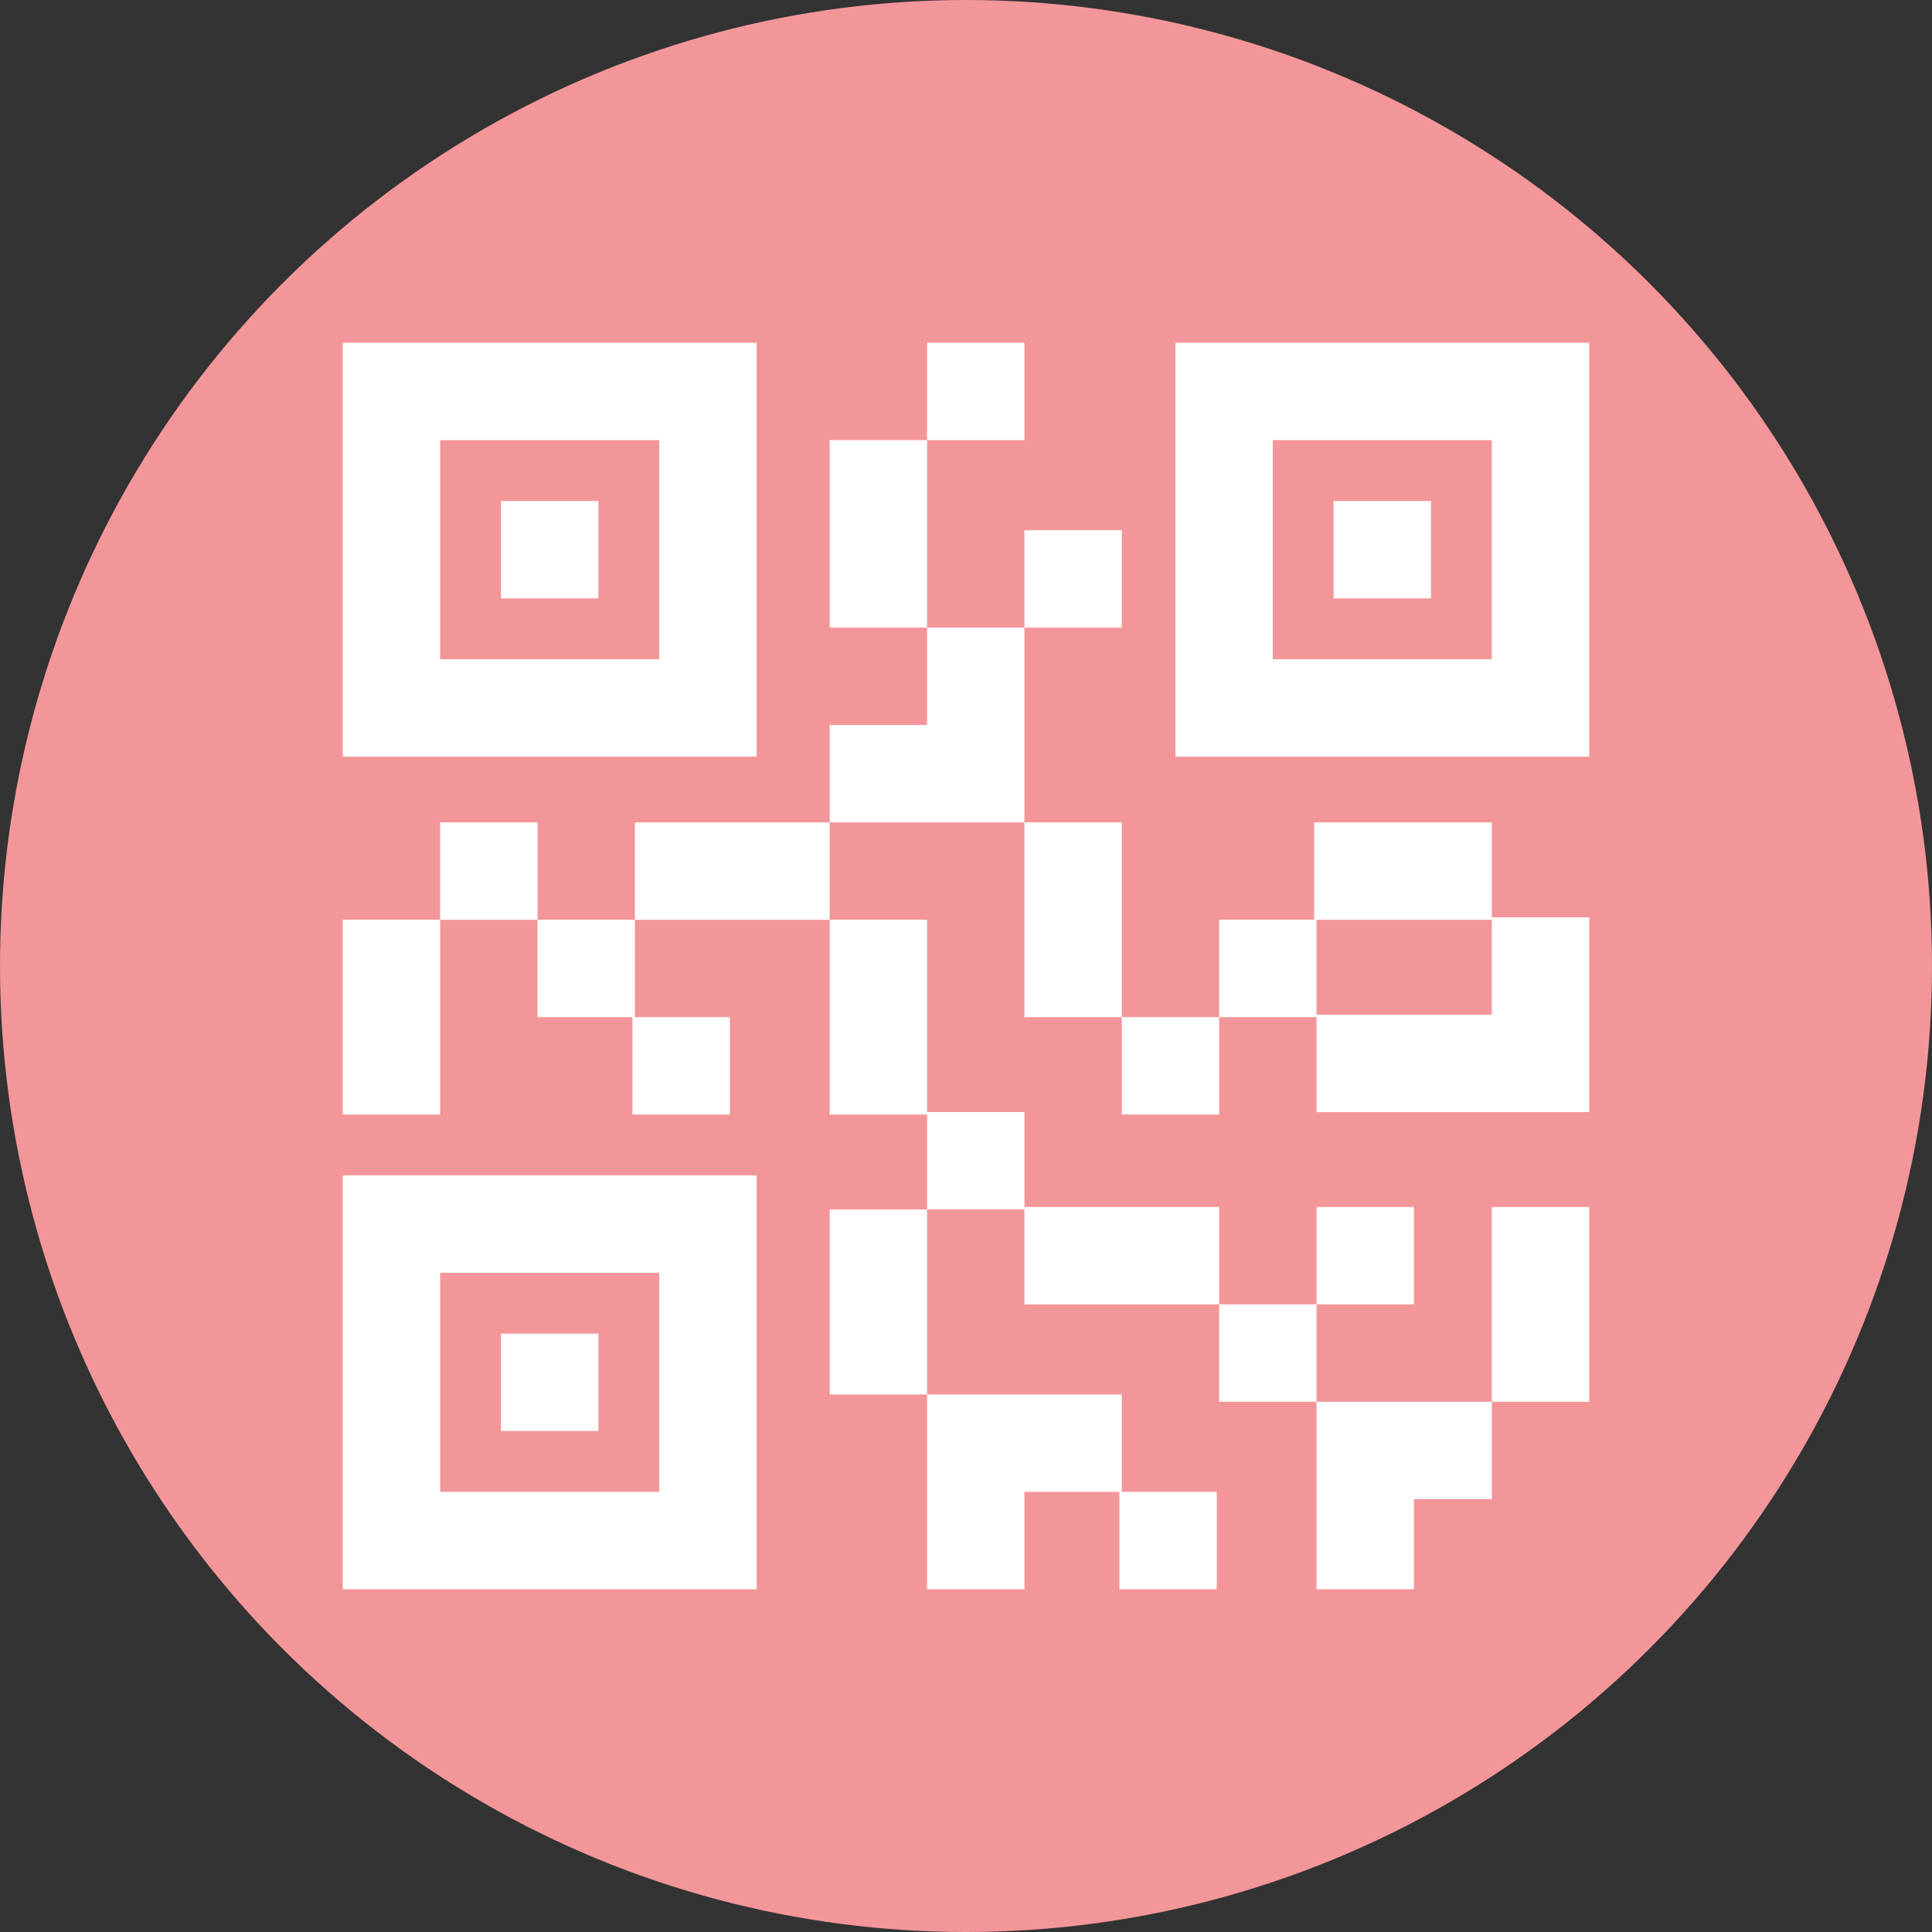 <svg width="62" height="62" viewBox="0 0 62 62" fill="none" xmlns="http://www.w3.org/2000/svg">
<rect x="0" y="0" width="62" height="62" fill="#333333" stroke="none"/>
<circle cx="31" cy="31" r="30" fill="#F3969A" stroke="#F3969A" stroke-width="2"/>
<path d="M11 11V24.281H24.281V11H11ZM21.156 21.156H14.125V14.125H21.156V21.156Z" fill="white"/>
<path d="M19.203 16.078H16.078V19.203H19.203V16.078Z" fill="white"/>
<path d="M37.719 11V24.281H51V11H37.719ZM47.875 21.156H40.844V14.125H47.875V21.156Z" fill="white"/>
<path d="M45.922 16.078H42.797V19.203H45.922V16.078Z" fill="white"/>
<path d="M11 37.719V51H24.281V37.719H11ZM21.156 47.875H14.125V40.844H21.156V47.875Z" fill="white"/>
<path d="M19.203 42.797H16.078V45.922H19.203V42.797Z" fill="white"/>
<path d="M17.25 26.391H14.125V29.516H17.25V26.391Z" fill="white"/>
<path d="M20.375 32.641V29.516H17.25V32.641H20.297V35.766H23.422V32.641H20.375Z" fill="white"/>
<path d="M36 17.016H32.875V20.141H36V17.016Z" fill="white"/>
<path d="M29.75 14.125H26.625V20.141H29.75V14.125Z" fill="white"/>
<path d="M32.875 11H29.75V14.125H32.875V11Z" fill="white"/>
<path d="M29.75 20.141V23.266H26.625V26.391H32.875V20.141H29.75Z" fill="white"/>
<path d="M32.875 38.734V35.688H29.75V29.516H26.625V35.766H29.75V38.812H32.875V41.859H39.125V38.734H32.875Z" fill="white"/>
<path d="M36 26.391H32.875V32.641H36V26.391Z" fill="white"/>
<path d="M47.875 29.438V26.391H42.172V29.516H39.125V32.641H42.25V35.688H51V29.438H47.875ZM47.875 32.562H42.25V29.516H47.875V32.562Z" fill="white"/>
<path d="M51 38.734H47.875V44.984H51V38.734Z" fill="white"/>
<path d="M39.125 32.641H36V35.766H39.125V32.641Z" fill="white"/>
<path d="M42.25 41.859H39.125V44.984H42.25V41.859Z" fill="white"/>
<path d="M45.375 38.734H42.25V41.859H45.375V38.734Z" fill="white"/>
<path d="M42.25 44.984V51H45.375V48.109H47.875V44.984H42.25Z" fill="white"/>
<path d="M29.75 38.812H26.625V44.75H29.75V38.812Z" fill="white"/>
<path d="M36 47.875V44.75H29.75V51H32.875V47.875H35.922V51H39.047V47.875H36Z" fill="white"/>
<path d="M26.625 26.391H20.375V29.516H26.625V26.391Z" fill="white"/>
<path d="M14.125 29.516H11V35.766H14.125V29.516Z" fill="white"/>
</svg>
